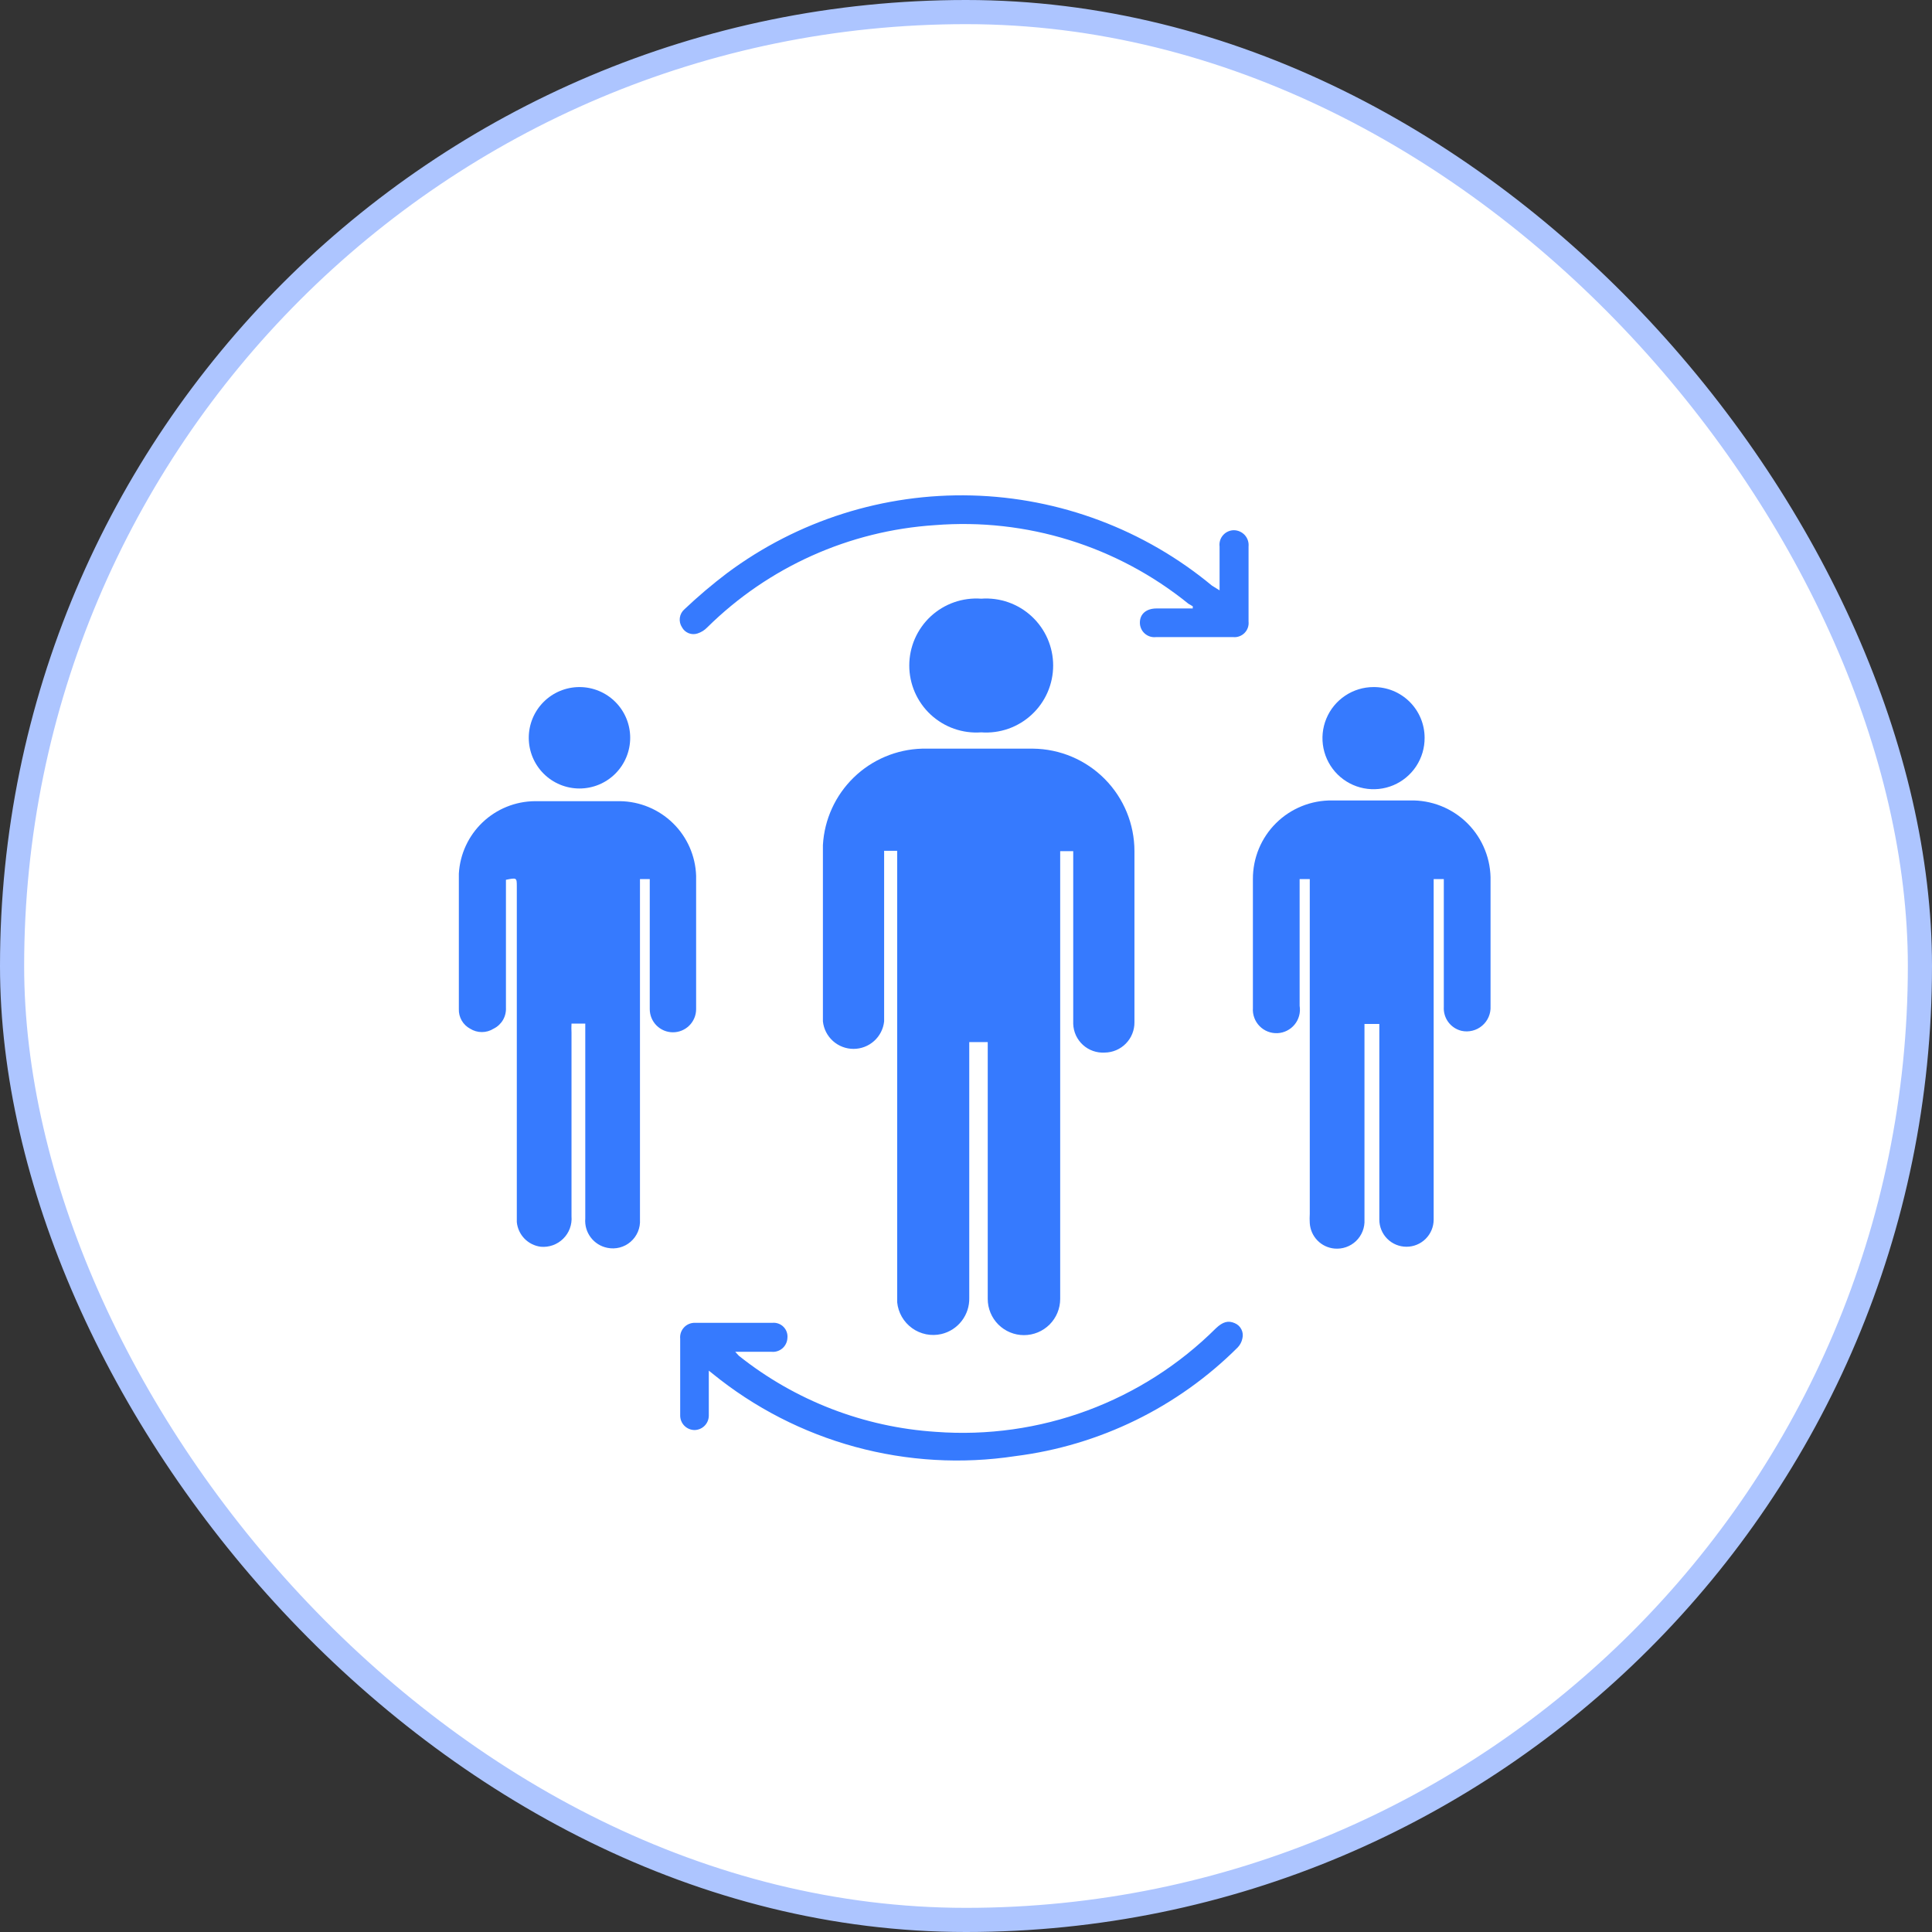 <svg width="80" height="80" viewBox="0 0 80 80" fill="none" xmlns="http://www.w3.org/2000/svg">
<rect x="0" y="0" width="80" height="80" fill="#333333" stroke="none"/>
<rect x="0.5" y="0.5" width="79" height="79" rx="39.5" fill="white"/>
<path d="M40.87 43.15H40.135V53.74C40.144 54.085 40.034 54.422 39.824 54.695C39.614 54.969 39.316 55.161 38.98 55.24C38.772 55.288 38.556 55.291 38.346 55.249C38.137 55.206 37.939 55.12 37.766 54.995C37.593 54.87 37.448 54.709 37.342 54.524C37.236 54.339 37.17 54.133 37.15 53.92V35.5C37.15 35.5 37.15 35.335 37.15 35.23H36.61V41.095C36.61 41.5 36.61 41.89 36.61 42.295C36.576 42.608 36.428 42.896 36.194 43.106C35.96 43.316 35.657 43.432 35.343 43.432C35.028 43.432 34.725 43.316 34.491 43.106C34.257 42.896 34.109 42.608 34.075 42.295C34.075 39.865 34.075 37.435 34.075 34.99C34.135 33.931 34.591 32.933 35.352 32.194C36.113 31.454 37.124 31.029 38.185 31C39.715 31 41.245 31 42.775 31C43.893 31.012 44.961 31.464 45.748 32.259C46.534 33.054 46.975 34.127 46.975 35.245C46.975 37.6 46.975 39.97 46.975 42.325C46.977 42.489 46.947 42.651 46.886 42.803C46.825 42.955 46.735 43.093 46.621 43.21C46.507 43.327 46.371 43.42 46.22 43.485C46.07 43.549 45.908 43.583 45.745 43.585C45.581 43.595 45.417 43.572 45.262 43.518C45.107 43.464 44.964 43.379 44.842 43.268C44.721 43.158 44.623 43.024 44.553 42.875C44.484 42.726 44.446 42.564 44.44 42.4C44.44 40.9 44.44 39.325 44.44 37.795V35.245H43.9C43.9 35.335 43.9 35.425 43.9 35.5V53.785C43.9 54.183 43.742 54.565 43.461 54.846C43.179 55.127 42.798 55.285 42.4 55.285C42.002 55.285 41.621 55.127 41.339 54.846C41.058 54.565 40.9 54.183 40.9 53.785V43.15H40.87Z" fill="#367AFE"/>
<path d="M59.785 36.4H59.365C59.365 36.52 59.365 36.64 59.365 36.745V50.5C59.365 50.798 59.246 51.085 59.035 51.296C58.824 51.507 58.538 51.625 58.24 51.625C57.941 51.625 57.655 51.507 57.444 51.296C57.233 51.085 57.115 50.798 57.115 50.5V42.4H56.5V50.5C56.509 50.664 56.483 50.828 56.423 50.981C56.363 51.134 56.271 51.272 56.153 51.386C56.035 51.5 55.893 51.587 55.738 51.641C55.583 51.695 55.418 51.715 55.255 51.7C54.987 51.675 54.738 51.556 54.551 51.364C54.364 51.171 54.252 50.918 54.235 50.65C54.227 50.52 54.227 50.39 54.235 50.26V36.4H53.815C53.815 36.505 53.815 36.61 53.815 36.715V41.65C53.837 41.786 53.83 41.925 53.795 42.057C53.76 42.19 53.697 42.314 53.61 42.421C53.523 42.528 53.415 42.615 53.292 42.677C53.17 42.739 53.035 42.775 52.898 42.781C52.761 42.787 52.623 42.765 52.495 42.714C52.367 42.664 52.252 42.587 52.156 42.489C52.059 42.39 51.985 42.273 51.938 42.144C51.89 42.015 51.87 41.877 51.88 41.74V36.4C51.878 35.969 51.962 35.543 52.126 35.145C52.291 34.747 52.533 34.386 52.839 34.083C53.145 33.78 53.508 33.541 53.908 33.38C54.307 33.219 54.734 33.139 55.165 33.145H58.375C58.818 33.133 59.258 33.211 59.669 33.374C60.081 33.538 60.455 33.784 60.768 34.097C61.081 34.41 61.327 34.784 61.49 35.196C61.654 35.607 61.732 36.047 61.72 36.49V41.665C61.728 41.817 61.701 41.969 61.641 42.109C61.58 42.249 61.489 42.373 61.372 42.472C61.256 42.571 61.119 42.642 60.971 42.678C60.823 42.715 60.669 42.718 60.52 42.685C60.301 42.633 60.107 42.505 59.972 42.324C59.838 42.143 59.772 41.92 59.785 41.695C59.785 40.045 59.785 38.395 59.785 36.745V36.4Z" fill="#367AFE"/>
<path d="M24.205 42.385H23.665C23.658 42.51 23.658 42.635 23.665 42.76C23.665 45.295 23.665 47.83 23.665 50.365C23.679 50.535 23.655 50.707 23.596 50.867C23.537 51.027 23.443 51.172 23.321 51.292C23.2 51.412 23.053 51.504 22.892 51.562C22.732 51.619 22.56 51.641 22.39 51.625C22.134 51.592 21.896 51.474 21.716 51.288C21.537 51.103 21.425 50.862 21.4 50.605V36.715C21.4 36.34 21.4 36.34 20.95 36.43V41.725C20.959 41.904 20.916 42.082 20.826 42.237C20.735 42.391 20.601 42.516 20.44 42.595C20.294 42.687 20.125 42.736 19.952 42.736C19.78 42.736 19.611 42.687 19.465 42.595C19.32 42.517 19.199 42.4 19.117 42.256C19.035 42.113 18.994 41.95 19 41.785C19 39.91 19 38.05 19 36.175C19.046 35.368 19.397 34.609 19.982 34.052C20.567 33.495 21.342 33.181 22.15 33.175H25.675C26.497 33.186 27.282 33.514 27.869 34.089C28.456 34.664 28.798 35.444 28.825 36.265C28.825 38.11 28.825 39.94 28.825 41.785C28.825 42.04 28.724 42.284 28.544 42.464C28.364 42.644 28.119 42.745 27.865 42.745C27.61 42.745 27.366 42.644 27.186 42.464C27.006 42.284 26.905 42.04 26.905 41.785C26.905 40.105 26.905 38.44 26.905 36.775V36.4H26.5V50.5C26.51 50.672 26.481 50.845 26.414 51.004C26.347 51.163 26.244 51.305 26.114 51.418C25.983 51.532 25.828 51.613 25.661 51.657C25.494 51.7 25.319 51.705 25.15 51.67C24.875 51.616 24.629 51.462 24.46 51.237C24.291 51.013 24.211 50.735 24.235 50.455V42.385H24.205Z" fill="#367AFE"/>
<path d="M50.5 24.445C50.5 23.785 50.5 23.215 50.5 22.63C50.489 22.545 50.497 22.459 50.522 22.377C50.547 22.296 50.59 22.22 50.647 22.157C50.704 22.093 50.773 22.041 50.852 22.007C50.93 21.972 51.014 21.954 51.1 21.955C51.185 21.957 51.268 21.976 51.345 22.012C51.422 22.047 51.491 22.098 51.548 22.161C51.604 22.225 51.647 22.299 51.673 22.38C51.699 22.46 51.708 22.546 51.7 22.63V25.735C51.709 25.822 51.699 25.91 51.67 25.993C51.641 26.075 51.594 26.15 51.532 26.212C51.47 26.274 51.395 26.321 51.313 26.35C51.23 26.38 51.142 26.39 51.055 26.38H47.875C47.79 26.391 47.704 26.383 47.622 26.358C47.541 26.333 47.465 26.29 47.401 26.233C47.337 26.177 47.286 26.107 47.252 26.029C47.217 25.95 47.199 25.866 47.2 25.78C47.2 25.42 47.47 25.195 47.89 25.195H49.39V25.105L49.21 25C46.257 22.608 42.498 21.442 38.71 21.745C35.163 21.976 31.819 23.478 29.29 25.975C29.178 26.093 29.039 26.18 28.885 26.23C28.765 26.27 28.634 26.267 28.516 26.22C28.398 26.173 28.3 26.087 28.24 25.975C28.163 25.859 28.131 25.718 28.15 25.58C28.169 25.442 28.239 25.316 28.345 25.225C28.907 24.693 29.498 24.192 30.115 23.725C33.035 21.551 36.601 20.421 40.241 20.516C43.88 20.611 47.382 21.926 50.185 24.25L50.5 24.445Z" fill="#367AFE"/>
<path d="M29.35 56.755V58.18C29.35 58.33 29.35 58.48 29.35 58.63C29.346 58.784 29.283 58.931 29.174 59.04C29.066 59.148 28.919 59.211 28.765 59.215C28.685 59.215 28.606 59.199 28.532 59.168C28.458 59.137 28.391 59.091 28.335 59.034C28.279 58.977 28.236 58.909 28.206 58.834C28.177 58.76 28.163 58.68 28.165 58.6V55.435C28.156 55.35 28.166 55.264 28.193 55.183C28.221 55.102 28.265 55.028 28.323 54.966C28.381 54.903 28.452 54.854 28.531 54.821C28.61 54.788 28.695 54.773 28.78 54.775C29.845 54.775 30.925 54.775 31.99 54.775C32.074 54.768 32.158 54.779 32.237 54.809C32.316 54.838 32.388 54.885 32.446 54.945C32.505 55.005 32.55 55.078 32.577 55.157C32.605 55.237 32.614 55.322 32.605 55.405C32.601 55.487 32.581 55.567 32.545 55.64C32.51 55.714 32.46 55.779 32.398 55.832C32.336 55.886 32.264 55.926 32.186 55.95C32.108 55.975 32.026 55.983 31.945 55.975H30.445L30.595 56.14C32.929 57.999 35.777 59.098 38.755 59.29C40.882 59.449 43.019 59.148 45.02 58.408C47.02 57.667 48.838 56.505 50.35 55C50.635 54.73 50.86 54.67 51.13 54.79C51.249 54.84 51.347 54.931 51.404 55.047C51.462 55.162 51.477 55.295 51.445 55.42C51.417 55.561 51.35 55.691 51.25 55.795C48.764 58.275 45.524 59.857 42.04 60.295C39.827 60.631 37.568 60.5 35.408 59.911C33.249 59.322 31.236 58.288 29.5 56.875L29.35 56.755Z" fill="#367AFE"/>
<path d="M40.63 24.79C41.011 24.762 41.393 24.813 41.753 24.939C42.113 25.065 42.443 25.265 42.722 25.524C43.002 25.784 43.225 26.099 43.378 26.449C43.53 26.798 43.609 27.176 43.609 27.558C43.609 27.939 43.53 28.317 43.378 28.666C43.225 29.016 43.002 29.331 42.722 29.59C42.443 29.85 42.113 30.049 41.753 30.176C41.393 30.302 41.011 30.353 40.63 30.325C40.249 30.353 39.867 30.302 39.507 30.176C39.147 30.049 38.817 29.85 38.537 29.59C38.258 29.331 38.035 29.016 37.882 28.666C37.73 28.317 37.651 27.939 37.651 27.558C37.651 27.176 37.73 26.798 37.882 26.449C38.035 26.099 38.258 25.784 38.537 25.524C38.817 25.265 39.147 25.065 39.507 24.939C39.867 24.813 40.249 24.762 40.63 24.79Z" fill="#367AFE"/>
<path d="M58.99 30.55C58.993 30.969 58.871 31.379 58.641 31.729C58.41 32.079 58.081 32.352 57.695 32.515C57.309 32.677 56.883 32.721 56.472 32.641C56.06 32.561 55.682 32.361 55.385 32.066C55.088 31.771 54.885 31.394 54.802 30.983C54.719 30.573 54.76 30.146 54.92 29.759C55.079 29.372 55.35 29.041 55.699 28.808C56.047 28.574 56.456 28.45 56.875 28.45C57.152 28.448 57.427 28.501 57.683 28.605C57.94 28.71 58.173 28.865 58.37 29.06C58.566 29.255 58.722 29.487 58.829 29.743C58.935 29.999 58.99 30.273 58.99 30.55Z" fill="#367AFE"/>
<path d="M23.995 32.65C23.438 32.65 22.904 32.429 22.51 32.035C22.116 31.641 21.895 31.107 21.895 30.55C21.895 29.993 22.116 29.459 22.51 29.065C22.904 28.671 23.438 28.45 23.995 28.45C24.552 28.45 25.086 28.671 25.48 29.065C25.874 29.459 26.095 29.993 26.095 30.55C26.095 31.107 25.874 31.641 25.48 32.035C25.086 32.429 24.552 32.65 23.995 32.65Z" fill="#367AFE"/>
<rect x="0.5" y="0.5" width="79" height="79" rx="39.5" stroke="#ADC5FF"/>
</svg>

